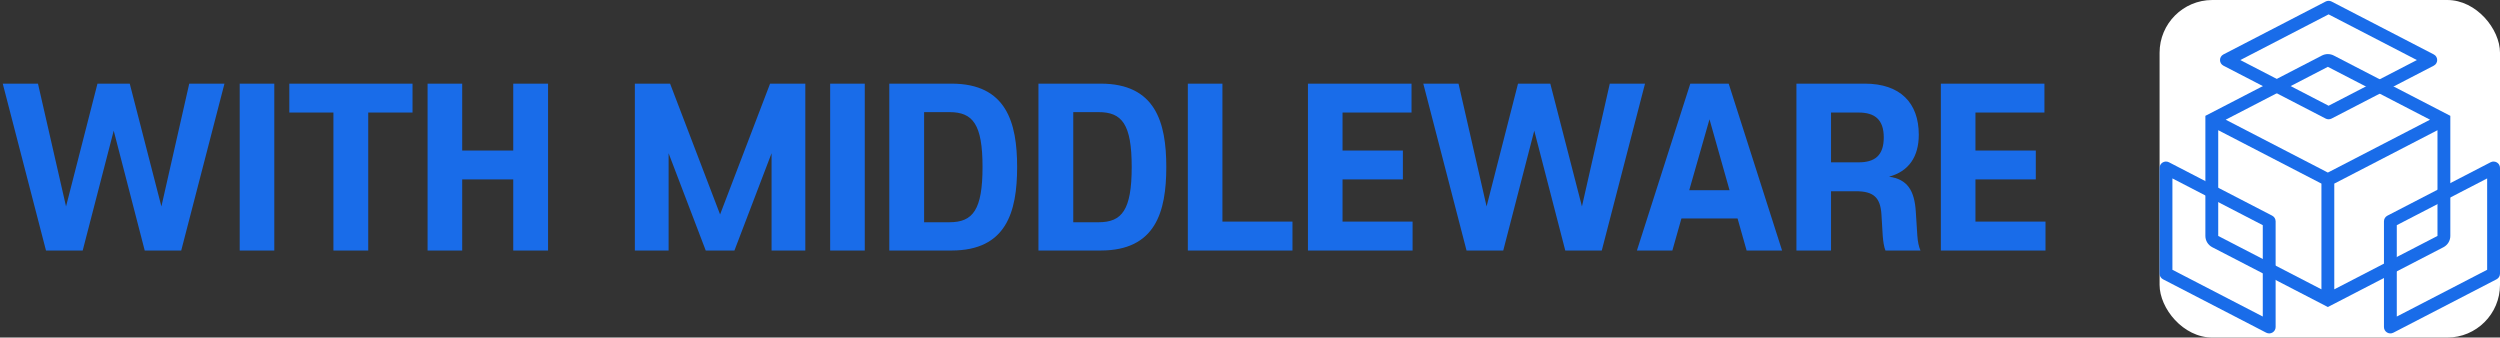 <svg width="237" height="32" viewBox="0 0 237 32" fill="none" xmlns="http://www.w3.org/2000/svg">
<rect x="0" y="0" width="237" height="32" fill="#333333" stroke="none"/>
<rect x="204.728" width="32.272" height="32" rx="5" fill="white"/>
<path fill-rule="evenodd" clip-rule="evenodd" d="M220.117 5.265C220.47 5.082 220.891 5.082 221.244 5.265L232.291 10.981V22.367C232.291 22.817 232.039 23.229 231.637 23.437L220.681 29.106L209.725 23.437C209.323 23.229 209.07 22.817 209.07 22.367V10.981L220.117 5.265ZM230.366 11.347L220.681 6.335L210.995 11.347L220.681 16.359L230.366 11.347ZM231.073 12.343L221.29 17.406L221.29 27.429L231.073 22.367V12.343ZM220.072 27.429L220.072 17.406L210.288 12.343V22.367L220.072 27.429Z" fill="#196CE9"/>
<path fill-rule="evenodd" clip-rule="evenodd" d="M220.751 1.362L212.382 5.693L220.751 10.024L229.121 5.693L220.751 1.362ZM230.155 6.228C230.155 6.228 230.154 6.228 230.154 6.228L230.155 6.228ZM221.033 0.146L230.718 5.158C231.155 5.383 231.155 6.002 230.718 6.228L221.033 11.24C220.856 11.331 220.646 11.331 220.47 11.24L210.784 6.228C210.348 6.002 210.348 5.383 210.784 5.158L220.47 0.146C220.646 0.055 220.856 0.055 221.033 0.146Z" fill="#196CE9"/>
<path fill-rule="evenodd" clip-rule="evenodd" d="M235.782 16.914L227.216 21.346V30.008L235.782 25.575V16.914ZM237 15.918V25.941C237 26.166 236.874 26.372 236.673 26.477L226.889 31.539C226.484 31.749 225.999 31.457 225.999 31.004V20.98C225.999 20.756 226.125 20.549 226.326 20.445L236.109 15.383C236.515 15.173 237 15.464 237 15.918Z" fill="#196CE9"/>
<path fill-rule="evenodd" clip-rule="evenodd" d="M214.511 30.008L214.511 21.346L205.945 16.914V25.575L214.511 30.008ZM214.838 31.539L205.055 26.477C204.854 26.372 204.728 26.166 204.728 25.941V15.918C204.728 15.464 205.213 15.173 205.618 15.383L215.402 20.445C215.603 20.549 215.729 20.756 215.729 20.98L215.729 31.004C215.729 31.457 215.244 31.749 214.838 31.539Z" fill="#196CE9"/>
<path d="M9.24 7.929H12.3L15.3 19.569L17.94 7.929H21.28L17.18 23.749H13.72L10.78 12.389L7.84 23.749H4.36L0.26 7.929H3.6L6.26 19.569L9.24 7.929ZM26.003 7.929V23.749H22.723V7.929H26.003ZM27.428 10.669V7.929H39.108V10.669H34.908V23.749H31.608V10.669H27.428ZM48.656 23.749V17.009H43.816V23.749H40.535V7.929H43.816V14.269H48.656V7.929H51.956V23.749H48.656ZM69.624 23.749H66.904L63.384 14.529V23.749H60.184V7.929H63.524L68.264 20.329L73.004 7.929H76.344V23.749H73.144V14.529L69.624 23.749ZM81.98 7.929V23.749H78.7V7.929H81.98ZM93.144 15.829C93.144 11.769 92.225 10.629 90.004 10.629H87.605V21.069H90.004C92.225 21.069 93.144 19.909 93.144 15.829ZM90.204 23.749H84.305V7.929H90.204C95.404 7.929 96.424 11.609 96.424 15.829C96.424 20.089 95.404 23.749 90.204 23.749ZM107.285 15.829C107.285 11.769 106.365 10.629 104.145 10.629H101.745V21.069H104.145C106.365 21.069 107.285 19.909 107.285 15.829ZM104.345 23.749H98.445V7.929H104.345C109.545 7.929 110.565 11.609 110.565 15.829C110.565 20.089 109.545 23.749 104.345 23.749ZM112.606 23.749V7.929H115.886V21.009H122.526V23.749H112.606ZM123.993 23.749V7.929H133.813V10.669H127.273V14.269H132.993V17.009H127.273V21.009H133.913V23.749H123.993ZM143.908 7.929H146.968L149.968 19.569L152.608 7.929H155.948L151.848 23.749H148.388L145.448 12.389L142.508 23.749H139.028L134.928 7.929H138.268L140.928 19.569L143.908 7.929ZM168.94 23.749H165.58L164.72 20.709H159.4L158.54 23.749H155.18L160.24 7.929H163.88L168.94 23.749ZM162.06 11.309L160.14 18.029H163.96L162.06 11.309ZM178.481 22.329L178.361 20.329C178.261 18.729 177.621 18.129 175.941 18.129H173.581V23.749H170.301V7.929H176.781C180.141 7.929 181.901 9.749 181.901 12.769C181.901 14.869 180.941 16.249 179.081 16.749C180.801 16.989 181.501 18.029 181.621 20.109L181.761 22.309C181.801 22.909 181.901 23.389 182.061 23.749H178.741C178.601 23.409 178.521 22.869 178.481 22.329ZM173.581 15.389H176.201C177.701 15.389 178.581 14.769 178.581 13.029C178.581 11.309 177.701 10.669 176.201 10.669H173.581V15.389ZM183.993 23.749V7.929H193.813V10.669H187.273V14.269H192.993V17.009H187.273V21.009H193.913V23.749H183.993Z" fill="#196CE9"/>
</svg>
